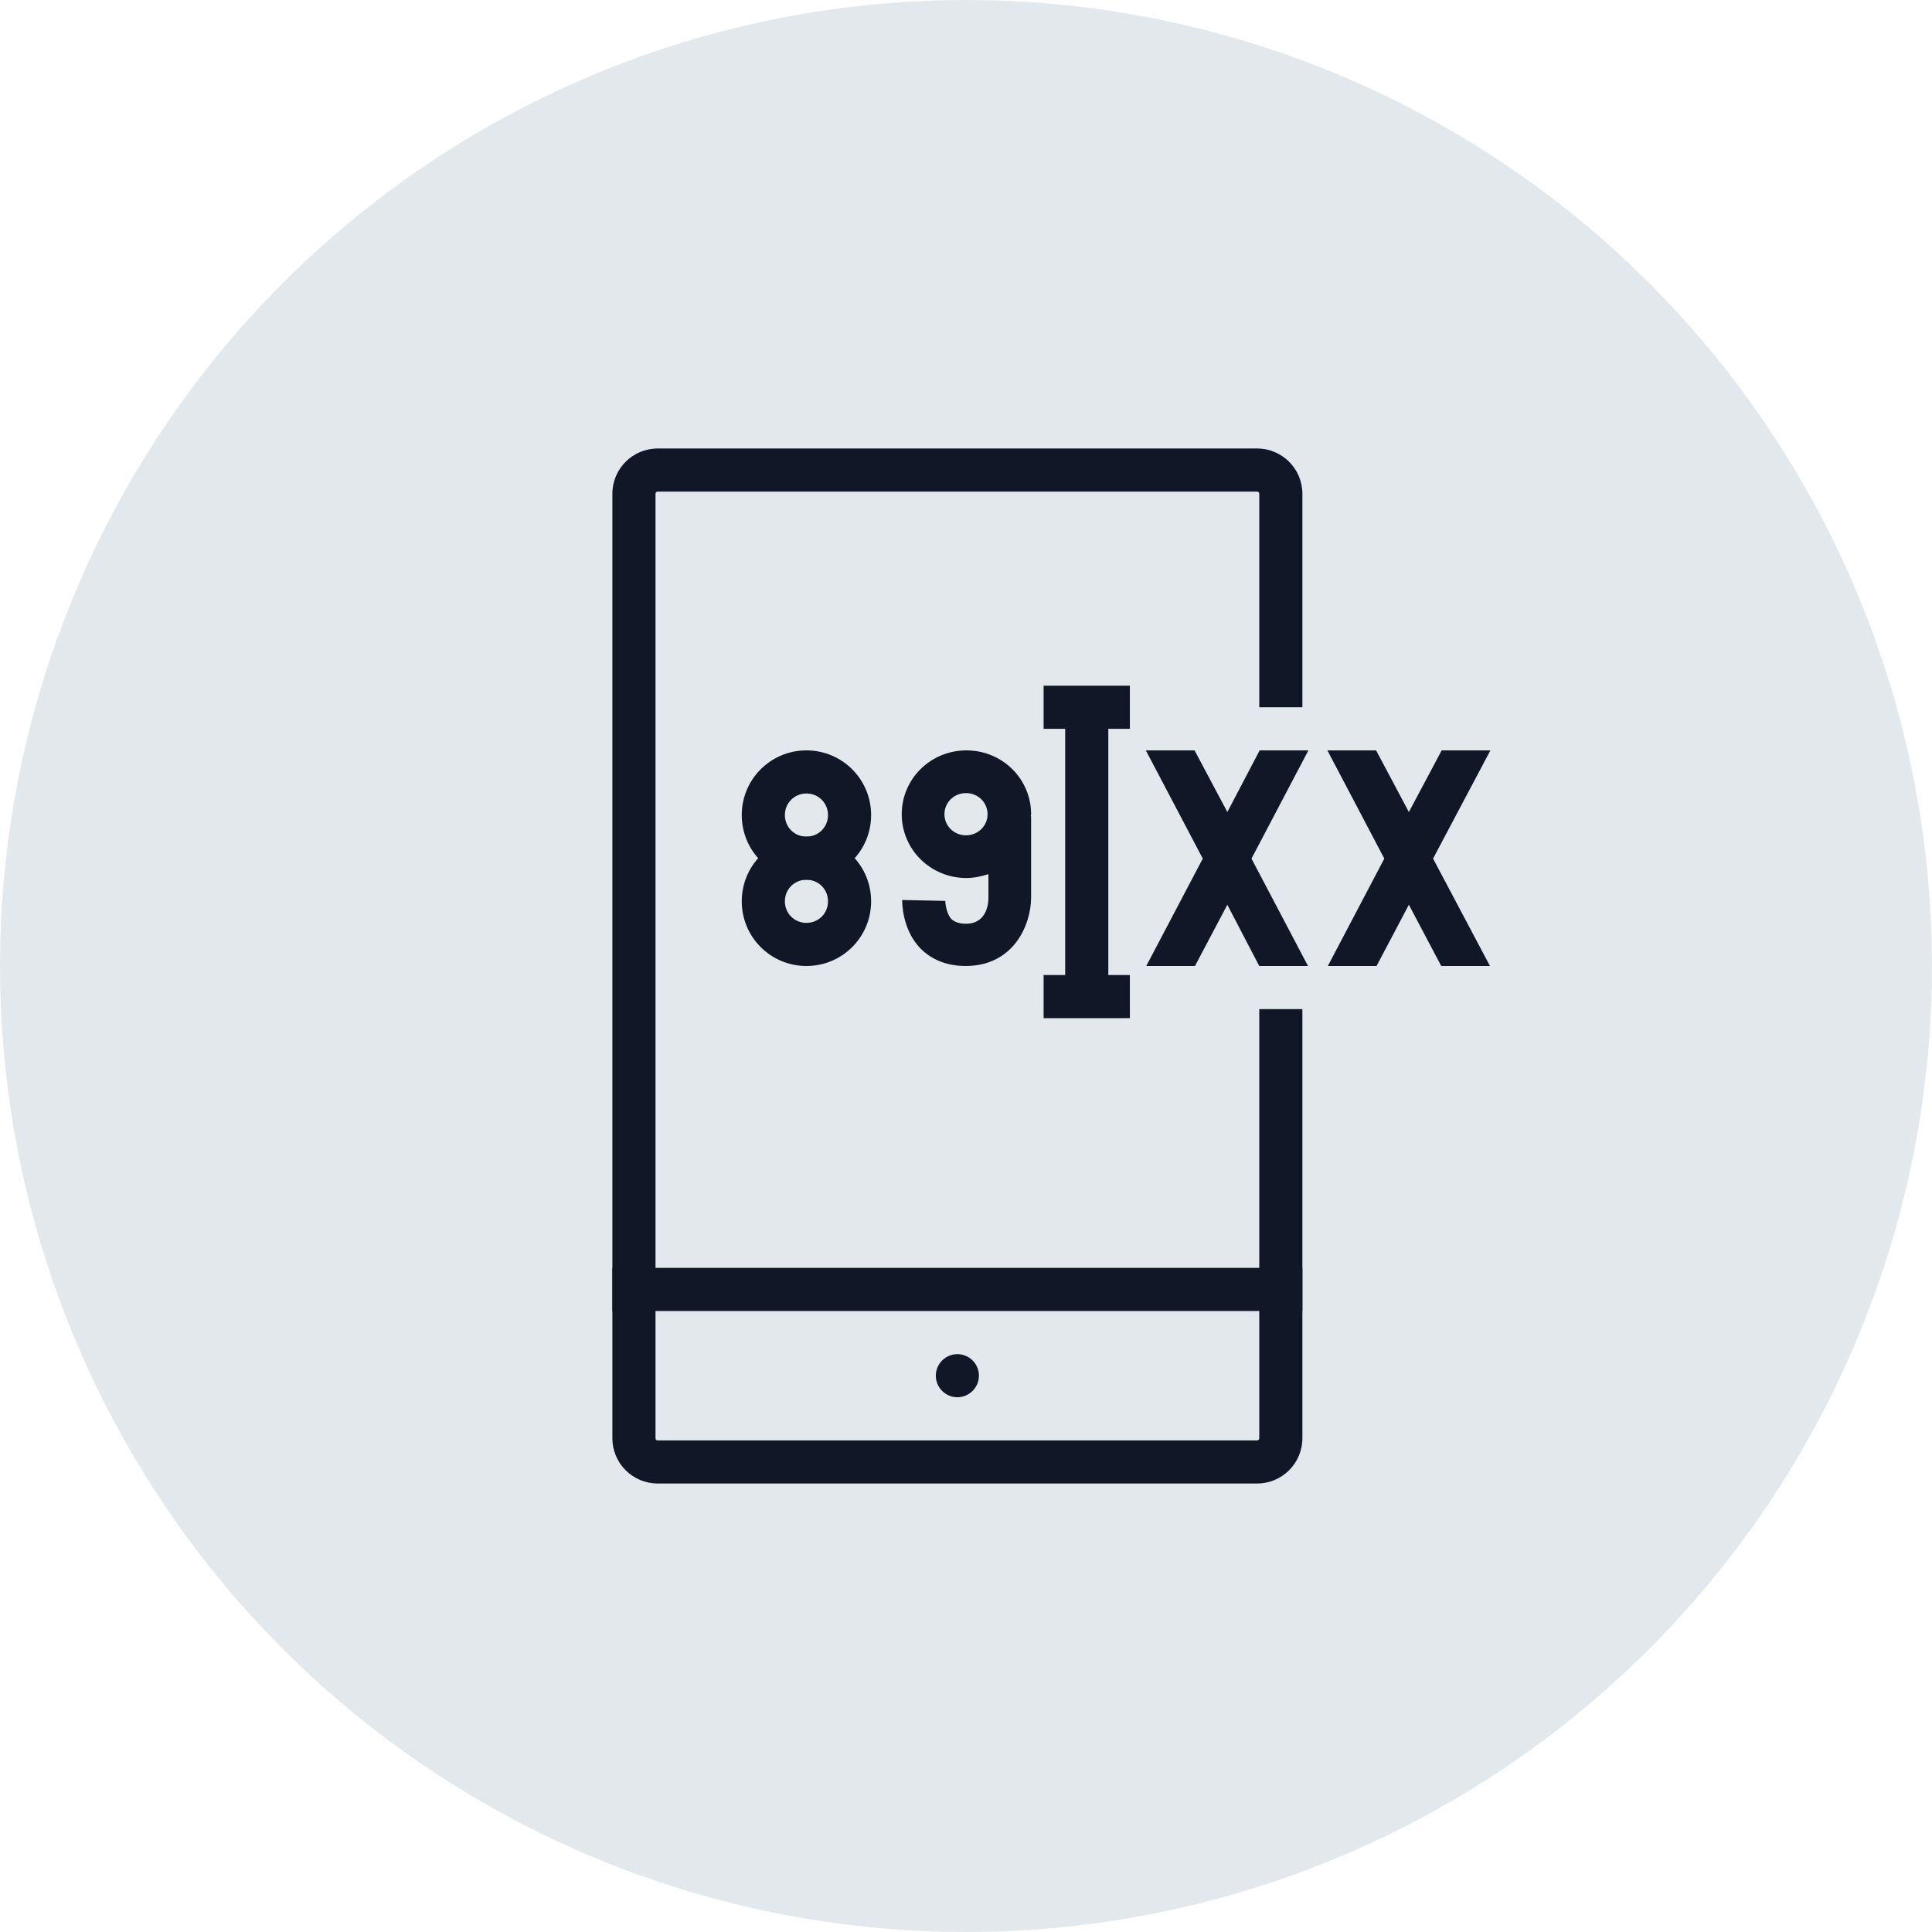 <?xml version="1.0" encoding="UTF-8"?>
<svg width="56px" height="56px" viewBox="0 0 56 56" version="1.1" xmlns="http://www.w3.org/2000/svg" xmlns:xlink="http://www.w3.org/1999/xlink">
    <!-- Generator: Sketch 57.1 (83088) - https://sketch.com -->
    <title>093-G56px</title>
    <desc>Created with Sketch.</desc>
    <g id="NEW_icons" stroke="none" stroke-width="1" fill="none" fill-rule="evenodd">
        <g id="icons_UD_new-Copy" transform="translate(-1728, -12050)">
            <g id="093-G56px" transform="translate(1728, 12050)">
                <circle id="Oval-Copy-671" fill="#E3E8EC" cx="28" cy="28" r="28"></circle>
                <g id="093-B32px-Copy-3" transform="translate(9, 8)">
                    <path d="M18.75,32.5 C19.087,32.5 19.375,32.225 19.375,31.875 C19.375,31.525 19.087,31.25 18.75,31.25 C18.413,31.25 18.125,31.525 18.125,31.875 C18.125,32.225 18.413,32.5 18.75,32.5" id="Path" fill="#101828" fill-rule="nonzero"></path>
                    <rect id="Rectangle" fill="#101828" fill-rule="nonzero" x="8.75" y="28.75" width="20" height="1.25"></rect>
                    <g id="Shape_8_" transform="translate(21.25, 12.5)" fill="#101828" fill-rule="nonzero">
                        <rect id="Rectangle" x="0.625" y="0" width="1.25" height="8.387"></rect>
                    </g>
                    <rect id="Rectangle" fill="#101828" fill-rule="nonzero" x="21.25" y="20.262" width="2.5" height="1.25"></rect>
                    <rect id="Rectangle" fill="#101828" fill-rule="nonzero" x="21.25" y="11.875" width="2.5" height="1.25"></rect>
                    <path d="M14.375,15 C14.725,15 15,15.275 15,15.625 C15,15.975 14.725,16.25 14.375,16.25 C14.025,16.25 13.75,15.975 13.75,15.625 C13.75,15.275 14.025,15 14.375,15 L14.375,15 Z M14.375,13.75 C13.338,13.75 12.5,14.588 12.5,15.625 C12.5,16.663 13.338,17.5 14.375,17.5 C15.412,17.5 16.25,16.663 16.25,15.625 C16.25,14.588 15.412,13.75 14.375,13.75 L14.375,13.75 Z" id="Shape" fill="#101828" fill-rule="nonzero"></path>
                    <path d="M14.375,17.5 C14.725,17.5 15,17.775 15,18.125 C15,18.475 14.725,18.75 14.375,18.75 C14.025,18.75 13.75,18.475 13.75,18.125 C13.75,17.775 14.025,17.5 14.375,17.5 L14.375,17.5 Z M14.375,16.25 C13.338,16.25 12.5,17.087 12.5,18.125 C12.5,19.163 13.338,20 14.375,20 C15.412,20 16.25,19.163 16.25,18.125 C16.25,17.087 15.412,16.25 14.375,16.25 L14.375,16.25 Z" id="Shape" fill="#101828" fill-rule="nonzero"></path>
                    <path d="M27.5,21.25 L27.5,33.688 C27.5,33.725 27.475,33.75 27.438,33.75 L10.062,33.75 C10.025,33.75 10,33.725 10,33.688 L10,6.312 C10,6.275 10.025,6.25 10.062,6.25 L27.438,6.25 C27.475,6.25 27.5,6.275 27.5,6.312 L27.5,12.5 L28.75,12.5 L28.75,6.312 C28.75,5.588 28.163,5 27.438,5 L10.062,5 C9.338,5 8.75,5.588 8.75,6.312 L8.75,33.688 C8.75,34.413 9.338,35 10.062,35 L27.438,35 C28.163,35 28.75,34.413 28.75,33.688 L28.75,21.25 L27.5,21.25 Z" id="Path" fill="#101828" fill-rule="nonzero"></path>
                    <polygon id="Path" fill="#101828" fill-rule="nonzero" points="24.225 20 25.637 20 26.575 18.225 27.5 20 28.913 20 27.275 16.887 28.925 13.75 27.512 13.75 26.575 15.537 25.625 13.75 24.212 13.75 25.863 16.887"></polygon>
                    <polygon id="Path" fill="#101828" fill-rule="nonzero" points="29.488 20 30.9 20 31.837 18.225 32.775 20 34.188 20 32.538 16.887 34.2 13.75 32.788 13.75 31.837 15.537 30.887 13.75 29.475 13.75 31.125 16.887"></polygon>
                    <path d="M20.875,15.675 C20.875,15.65 20.887,15.625 20.887,15.6 C20.887,14.575 20.05,13.75 19.012,13.75 C17.975,13.75 17.137,14.575 17.137,15.6 C17.137,16.625 17.975,17.45 19.012,17.45 C19.238,17.45 19.45,17.4 19.65,17.337 L19.65,18.038 C19.65,18.163 19.613,18.775 19,18.775 C18.725,18.775 18.625,18.675 18.587,18.65 C18.438,18.5 18.4,18.2 18.4,18.113 L17.775,18.1 L17.15,18.087 C17.15,18.175 17.15,18.95 17.688,19.5 C17.913,19.725 18.325,20 18.988,20 C20.363,20 20.875,18.837 20.887,18.038 L20.887,15.662 L20.875,15.662 L20.875,15.675 Z M19,16.212 C18.65,16.212 18.375,15.938 18.375,15.6 C18.375,15.262 18.65,14.988 19,14.988 C19.35,14.988 19.625,15.262 19.625,15.6 C19.625,15.938 19.35,16.212 19,16.212 Z" id="Shape" fill="#101828" fill-rule="nonzero"></path>
                    <rect id="Rectangle" x="0" y="0" width="40" height="40"></rect>
                </g>
            </g>
        </g>
    </g>
</svg>